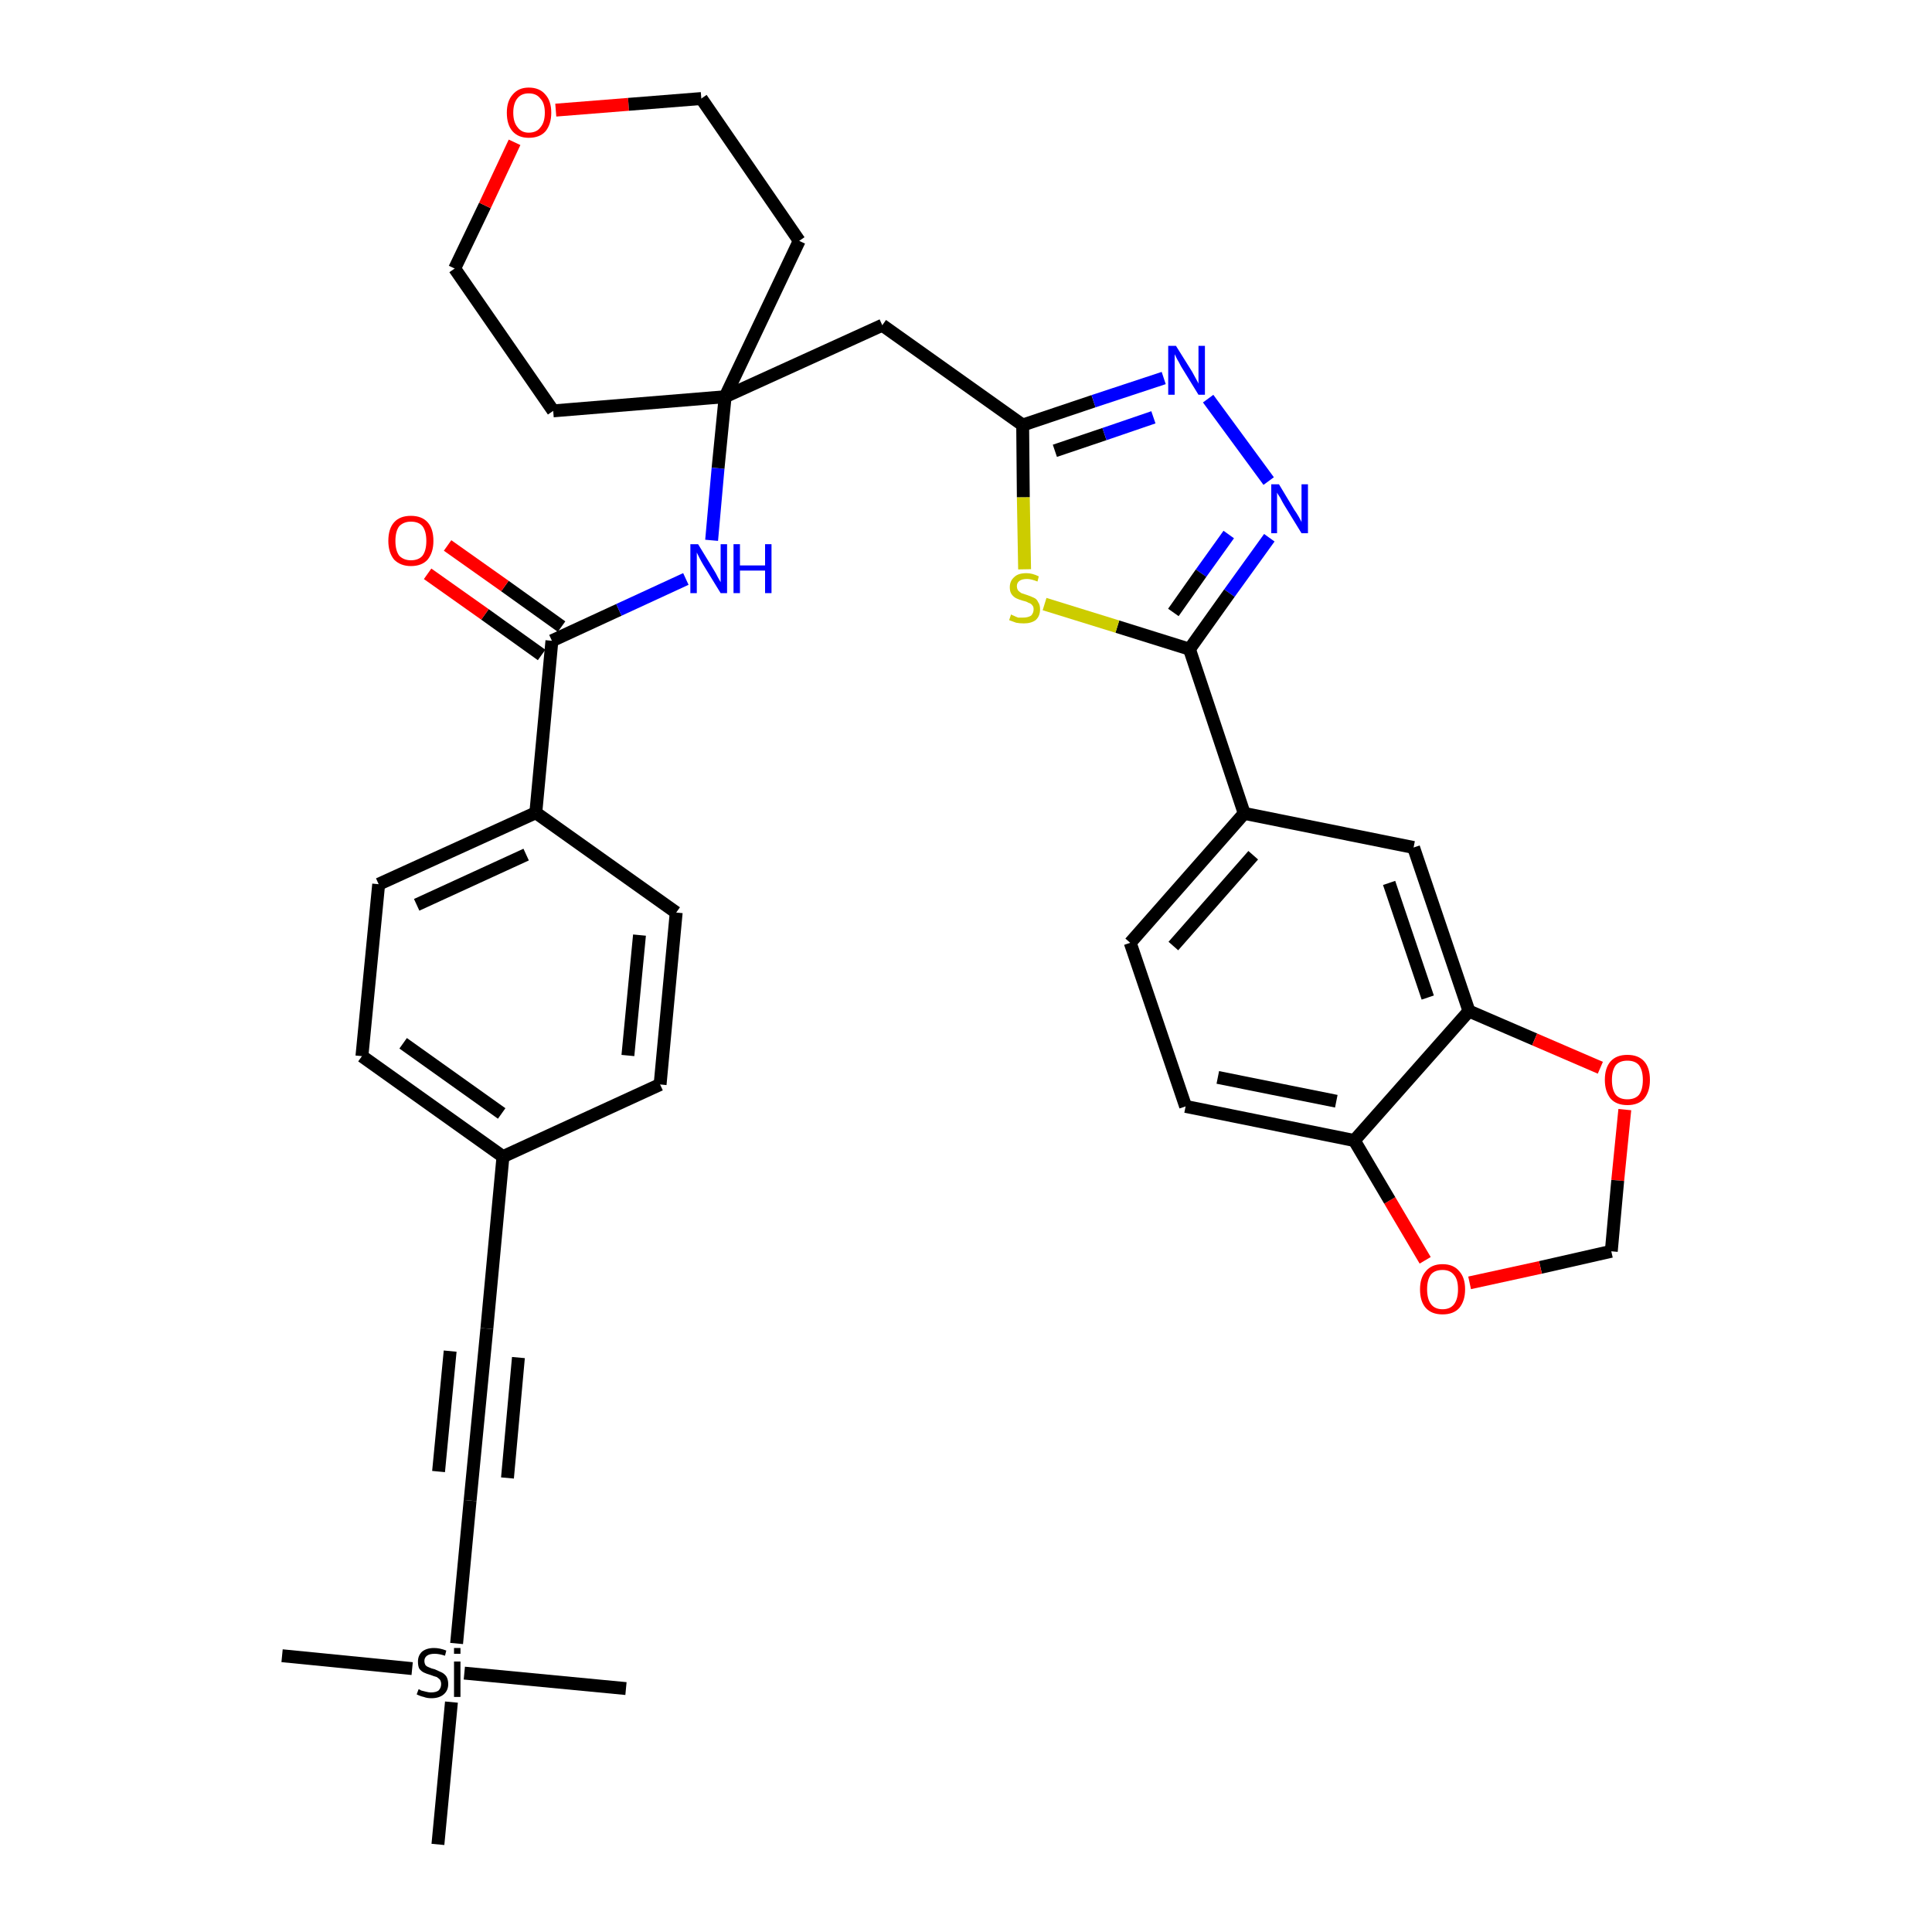 <?xml version='1.0' encoding='iso-8859-1'?>
<svg version='1.1' baseProfile='full'
              xmlns='http://www.w3.org/2000/svg'
                      xmlns:rdkit='http://www.rdkit.org/xml'
                      xmlns:xlink='http://www.w3.org/1999/xlink'
                  xml:space='preserve'
width='300px' height='300px' viewBox='0 0 300 300'>
<!-- END OF HEADER -->
<path class='bond-0 atom-0 atom-1' d='M 43.8,257.1 L 64.0,259.1' style='fill:none;fill-rule:evenodd;stroke:#000000;stroke-width:2.0px;stroke-linecap:butt;stroke-linejoin:miter;stroke-opacity:1' />
<path class='bond-1 atom-1 atom-2' d='M 72.1,259.8 L 97.2,262.2' style='fill:none;fill-rule:evenodd;stroke:#000000;stroke-width:2.0px;stroke-linecap:butt;stroke-linejoin:miter;stroke-opacity:1' />
<path class='bond-2 atom-1 atom-3' d='M 70.1,264.3 L 68.0,286.4' style='fill:none;fill-rule:evenodd;stroke:#000000;stroke-width:2.0px;stroke-linecap:butt;stroke-linejoin:miter;stroke-opacity:1' />
<path class='bond-3 atom-1 atom-4' d='M 70.9,255.2 L 73.0,233.0' style='fill:none;fill-rule:evenodd;stroke:#000000;stroke-width:2.0px;stroke-linecap:butt;stroke-linejoin:miter;stroke-opacity:1' />
<path class='bond-4 atom-4 atom-5' d='M 73.0,233.0 L 75.6,206.3' style='fill:none;fill-rule:evenodd;stroke:#000000;stroke-width:2.0px;stroke-linecap:butt;stroke-linejoin:miter;stroke-opacity:1' />
<path class='bond-4 atom-4 atom-5' d='M 78.8,229.5 L 80.5,210.8' style='fill:none;fill-rule:evenodd;stroke:#000000;stroke-width:2.0px;stroke-linecap:butt;stroke-linejoin:miter;stroke-opacity:1' />
<path class='bond-4 atom-4 atom-5' d='M 68.1,228.5 L 69.9,209.8' style='fill:none;fill-rule:evenodd;stroke:#000000;stroke-width:2.0px;stroke-linecap:butt;stroke-linejoin:miter;stroke-opacity:1' />
<path class='bond-5 atom-5 atom-6' d='M 75.6,206.3 L 78.1,179.6' style='fill:none;fill-rule:evenodd;stroke:#000000;stroke-width:2.0px;stroke-linecap:butt;stroke-linejoin:miter;stroke-opacity:1' />
<path class='bond-6 atom-6 atom-7' d='M 78.1,179.6 L 56.2,164.0' style='fill:none;fill-rule:evenodd;stroke:#000000;stroke-width:2.0px;stroke-linecap:butt;stroke-linejoin:miter;stroke-opacity:1' />
<path class='bond-6 atom-6 atom-7' d='M 77.9,172.9 L 62.6,162.0' style='fill:none;fill-rule:evenodd;stroke:#000000;stroke-width:2.0px;stroke-linecap:butt;stroke-linejoin:miter;stroke-opacity:1' />
<path class='bond-35 atom-35 atom-6' d='M 102.5,168.4 L 78.1,179.6' style='fill:none;fill-rule:evenodd;stroke:#000000;stroke-width:2.0px;stroke-linecap:butt;stroke-linejoin:miter;stroke-opacity:1' />
<path class='bond-7 atom-7 atom-8' d='M 56.2,164.0 L 58.8,137.3' style='fill:none;fill-rule:evenodd;stroke:#000000;stroke-width:2.0px;stroke-linecap:butt;stroke-linejoin:miter;stroke-opacity:1' />
<path class='bond-8 atom-8 atom-9' d='M 58.8,137.3 L 83.2,126.2' style='fill:none;fill-rule:evenodd;stroke:#000000;stroke-width:2.0px;stroke-linecap:butt;stroke-linejoin:miter;stroke-opacity:1' />
<path class='bond-8 atom-8 atom-9' d='M 64.7,140.5 L 81.7,132.7' style='fill:none;fill-rule:evenodd;stroke:#000000;stroke-width:2.0px;stroke-linecap:butt;stroke-linejoin:miter;stroke-opacity:1' />
<path class='bond-9 atom-9 atom-10' d='M 83.2,126.2 L 85.7,99.5' style='fill:none;fill-rule:evenodd;stroke:#000000;stroke-width:2.0px;stroke-linecap:butt;stroke-linejoin:miter;stroke-opacity:1' />
<path class='bond-33 atom-9 atom-34' d='M 83.2,126.2 L 105.0,141.7' style='fill:none;fill-rule:evenodd;stroke:#000000;stroke-width:2.0px;stroke-linecap:butt;stroke-linejoin:miter;stroke-opacity:1' />
<path class='bond-10 atom-10 atom-11' d='M 87.2,97.3 L 78.4,91.0' style='fill:none;fill-rule:evenodd;stroke:#000000;stroke-width:2.0px;stroke-linecap:butt;stroke-linejoin:miter;stroke-opacity:1' />
<path class='bond-10 atom-10 atom-11' d='M 78.4,91.0 L 69.5,84.7' style='fill:none;fill-rule:evenodd;stroke:#FF0000;stroke-width:2.0px;stroke-linecap:butt;stroke-linejoin:miter;stroke-opacity:1' />
<path class='bond-10 atom-10 atom-11' d='M 84.1,101.7 L 75.3,95.4' style='fill:none;fill-rule:evenodd;stroke:#000000;stroke-width:2.0px;stroke-linecap:butt;stroke-linejoin:miter;stroke-opacity:1' />
<path class='bond-10 atom-10 atom-11' d='M 75.3,95.4 L 66.4,89.1' style='fill:none;fill-rule:evenodd;stroke:#FF0000;stroke-width:2.0px;stroke-linecap:butt;stroke-linejoin:miter;stroke-opacity:1' />
<path class='bond-11 atom-10 atom-12' d='M 85.7,99.5 L 96.1,94.7' style='fill:none;fill-rule:evenodd;stroke:#000000;stroke-width:2.0px;stroke-linecap:butt;stroke-linejoin:miter;stroke-opacity:1' />
<path class='bond-11 atom-10 atom-12' d='M 96.1,94.7 L 106.5,89.9' style='fill:none;fill-rule:evenodd;stroke:#0000FF;stroke-width:2.0px;stroke-linecap:butt;stroke-linejoin:miter;stroke-opacity:1' />
<path class='bond-12 atom-12 atom-13' d='M 110.5,83.9 L 111.5,72.7' style='fill:none;fill-rule:evenodd;stroke:#0000FF;stroke-width:2.0px;stroke-linecap:butt;stroke-linejoin:miter;stroke-opacity:1' />
<path class='bond-12 atom-12 atom-13' d='M 111.5,72.7 L 112.6,61.6' style='fill:none;fill-rule:evenodd;stroke:#000000;stroke-width:2.0px;stroke-linecap:butt;stroke-linejoin:miter;stroke-opacity:1' />
<path class='bond-13 atom-13 atom-14' d='M 112.6,61.6 L 137.0,50.5' style='fill:none;fill-rule:evenodd;stroke:#000000;stroke-width:2.0px;stroke-linecap:butt;stroke-linejoin:miter;stroke-opacity:1' />
<path class='bond-28 atom-13 atom-29' d='M 112.6,61.6 L 85.9,63.8' style='fill:none;fill-rule:evenodd;stroke:#000000;stroke-width:2.0px;stroke-linecap:butt;stroke-linejoin:miter;stroke-opacity:1' />
<path class='bond-36 atom-33 atom-13' d='M 124.1,37.4 L 112.6,61.6' style='fill:none;fill-rule:evenodd;stroke:#000000;stroke-width:2.0px;stroke-linecap:butt;stroke-linejoin:miter;stroke-opacity:1' />
<path class='bond-14 atom-14 atom-15' d='M 137.0,50.5 L 158.8,66.0' style='fill:none;fill-rule:evenodd;stroke:#000000;stroke-width:2.0px;stroke-linecap:butt;stroke-linejoin:miter;stroke-opacity:1' />
<path class='bond-15 atom-15 atom-16' d='M 158.8,66.0 L 169.8,62.3' style='fill:none;fill-rule:evenodd;stroke:#000000;stroke-width:2.0px;stroke-linecap:butt;stroke-linejoin:miter;stroke-opacity:1' />
<path class='bond-15 atom-15 atom-16' d='M 169.8,62.3 L 180.7,58.7' style='fill:none;fill-rule:evenodd;stroke:#0000FF;stroke-width:2.0px;stroke-linecap:butt;stroke-linejoin:miter;stroke-opacity:1' />
<path class='bond-15 atom-15 atom-16' d='M 163.8,70.0 L 171.5,67.4' style='fill:none;fill-rule:evenodd;stroke:#000000;stroke-width:2.0px;stroke-linecap:butt;stroke-linejoin:miter;stroke-opacity:1' />
<path class='bond-15 atom-15 atom-16' d='M 171.5,67.4 L 179.1,64.8' style='fill:none;fill-rule:evenodd;stroke:#0000FF;stroke-width:2.0px;stroke-linecap:butt;stroke-linejoin:miter;stroke-opacity:1' />
<path class='bond-37 atom-28 atom-15' d='M 159.1,88.4 L 158.9,77.2' style='fill:none;fill-rule:evenodd;stroke:#CCCC00;stroke-width:2.0px;stroke-linecap:butt;stroke-linejoin:miter;stroke-opacity:1' />
<path class='bond-37 atom-28 atom-15' d='M 158.9,77.2 L 158.8,66.0' style='fill:none;fill-rule:evenodd;stroke:#000000;stroke-width:2.0px;stroke-linecap:butt;stroke-linejoin:miter;stroke-opacity:1' />
<path class='bond-16 atom-16 atom-17' d='M 187.6,61.9 L 197.0,74.7' style='fill:none;fill-rule:evenodd;stroke:#0000FF;stroke-width:2.0px;stroke-linecap:butt;stroke-linejoin:miter;stroke-opacity:1' />
<path class='bond-17 atom-17 atom-18' d='M 197.1,83.5 L 190.9,92.1' style='fill:none;fill-rule:evenodd;stroke:#0000FF;stroke-width:2.0px;stroke-linecap:butt;stroke-linejoin:miter;stroke-opacity:1' />
<path class='bond-17 atom-17 atom-18' d='M 190.9,92.1 L 184.7,100.8' style='fill:none;fill-rule:evenodd;stroke:#000000;stroke-width:2.0px;stroke-linecap:butt;stroke-linejoin:miter;stroke-opacity:1' />
<path class='bond-17 atom-17 atom-18' d='M 190.8,83.0 L 186.5,89.0' style='fill:none;fill-rule:evenodd;stroke:#0000FF;stroke-width:2.0px;stroke-linecap:butt;stroke-linejoin:miter;stroke-opacity:1' />
<path class='bond-17 atom-17 atom-18' d='M 186.5,89.0 L 182.2,95.1' style='fill:none;fill-rule:evenodd;stroke:#000000;stroke-width:2.0px;stroke-linecap:butt;stroke-linejoin:miter;stroke-opacity:1' />
<path class='bond-18 atom-18 atom-19' d='M 184.7,100.8 L 193.2,126.3' style='fill:none;fill-rule:evenodd;stroke:#000000;stroke-width:2.0px;stroke-linecap:butt;stroke-linejoin:miter;stroke-opacity:1' />
<path class='bond-27 atom-18 atom-28' d='M 184.7,100.8 L 173.5,97.3' style='fill:none;fill-rule:evenodd;stroke:#000000;stroke-width:2.0px;stroke-linecap:butt;stroke-linejoin:miter;stroke-opacity:1' />
<path class='bond-27 atom-18 atom-28' d='M 173.5,97.3 L 162.2,93.8' style='fill:none;fill-rule:evenodd;stroke:#CCCC00;stroke-width:2.0px;stroke-linecap:butt;stroke-linejoin:miter;stroke-opacity:1' />
<path class='bond-19 atom-19 atom-20' d='M 193.2,126.3 L 175.5,146.4' style='fill:none;fill-rule:evenodd;stroke:#000000;stroke-width:2.0px;stroke-linecap:butt;stroke-linejoin:miter;stroke-opacity:1' />
<path class='bond-19 atom-19 atom-20' d='M 194.6,132.8 L 182.2,146.9' style='fill:none;fill-rule:evenodd;stroke:#000000;stroke-width:2.0px;stroke-linecap:butt;stroke-linejoin:miter;stroke-opacity:1' />
<path class='bond-38 atom-24 atom-19' d='M 219.5,131.6 L 193.2,126.3' style='fill:none;fill-rule:evenodd;stroke:#000000;stroke-width:2.0px;stroke-linecap:butt;stroke-linejoin:miter;stroke-opacity:1' />
<path class='bond-20 atom-20 atom-21' d='M 175.5,146.4 L 184.1,171.8' style='fill:none;fill-rule:evenodd;stroke:#000000;stroke-width:2.0px;stroke-linecap:butt;stroke-linejoin:miter;stroke-opacity:1' />
<path class='bond-21 atom-21 atom-22' d='M 184.1,171.8 L 210.3,177.1' style='fill:none;fill-rule:evenodd;stroke:#000000;stroke-width:2.0px;stroke-linecap:butt;stroke-linejoin:miter;stroke-opacity:1' />
<path class='bond-21 atom-21 atom-22' d='M 189.1,167.3 L 207.5,171.0' style='fill:none;fill-rule:evenodd;stroke:#000000;stroke-width:2.0px;stroke-linecap:butt;stroke-linejoin:miter;stroke-opacity:1' />
<path class='bond-22 atom-22 atom-23' d='M 210.3,177.1 L 228.1,157.0' style='fill:none;fill-rule:evenodd;stroke:#000000;stroke-width:2.0px;stroke-linecap:butt;stroke-linejoin:miter;stroke-opacity:1' />
<path class='bond-39 atom-27 atom-22' d='M 221.3,195.7 L 215.8,186.4' style='fill:none;fill-rule:evenodd;stroke:#FF0000;stroke-width:2.0px;stroke-linecap:butt;stroke-linejoin:miter;stroke-opacity:1' />
<path class='bond-39 atom-27 atom-22' d='M 215.8,186.4 L 210.3,177.1' style='fill:none;fill-rule:evenodd;stroke:#000000;stroke-width:2.0px;stroke-linecap:butt;stroke-linejoin:miter;stroke-opacity:1' />
<path class='bond-23 atom-23 atom-24' d='M 228.1,157.0 L 219.5,131.6' style='fill:none;fill-rule:evenodd;stroke:#000000;stroke-width:2.0px;stroke-linecap:butt;stroke-linejoin:miter;stroke-opacity:1' />
<path class='bond-23 atom-23 atom-24' d='M 221.7,154.9 L 215.7,137.1' style='fill:none;fill-rule:evenodd;stroke:#000000;stroke-width:2.0px;stroke-linecap:butt;stroke-linejoin:miter;stroke-opacity:1' />
<path class='bond-24 atom-23 atom-25' d='M 228.1,157.0 L 238.3,161.4' style='fill:none;fill-rule:evenodd;stroke:#000000;stroke-width:2.0px;stroke-linecap:butt;stroke-linejoin:miter;stroke-opacity:1' />
<path class='bond-24 atom-23 atom-25' d='M 238.3,161.4 L 248.5,165.8' style='fill:none;fill-rule:evenodd;stroke:#FF0000;stroke-width:2.0px;stroke-linecap:butt;stroke-linejoin:miter;stroke-opacity:1' />
<path class='bond-25 atom-25 atom-26' d='M 252.3,172.3 L 251.2,183.3' style='fill:none;fill-rule:evenodd;stroke:#FF0000;stroke-width:2.0px;stroke-linecap:butt;stroke-linejoin:miter;stroke-opacity:1' />
<path class='bond-25 atom-25 atom-26' d='M 251.2,183.3 L 250.2,194.3' style='fill:none;fill-rule:evenodd;stroke:#000000;stroke-width:2.0px;stroke-linecap:butt;stroke-linejoin:miter;stroke-opacity:1' />
<path class='bond-26 atom-26 atom-27' d='M 250.2,194.3 L 239.2,196.8' style='fill:none;fill-rule:evenodd;stroke:#000000;stroke-width:2.0px;stroke-linecap:butt;stroke-linejoin:miter;stroke-opacity:1' />
<path class='bond-26 atom-26 atom-27' d='M 239.2,196.8 L 228.2,199.2' style='fill:none;fill-rule:evenodd;stroke:#FF0000;stroke-width:2.0px;stroke-linecap:butt;stroke-linejoin:miter;stroke-opacity:1' />
<path class='bond-29 atom-29 atom-30' d='M 85.9,63.8 L 70.6,41.7' style='fill:none;fill-rule:evenodd;stroke:#000000;stroke-width:2.0px;stroke-linecap:butt;stroke-linejoin:miter;stroke-opacity:1' />
<path class='bond-30 atom-30 atom-31' d='M 70.6,41.7 L 75.3,31.9' style='fill:none;fill-rule:evenodd;stroke:#000000;stroke-width:2.0px;stroke-linecap:butt;stroke-linejoin:miter;stroke-opacity:1' />
<path class='bond-30 atom-30 atom-31' d='M 75.3,31.9 L 79.9,22.1' style='fill:none;fill-rule:evenodd;stroke:#FF0000;stroke-width:2.0px;stroke-linecap:butt;stroke-linejoin:miter;stroke-opacity:1' />
<path class='bond-31 atom-31 atom-32' d='M 86.3,17.1 L 97.6,16.2' style='fill:none;fill-rule:evenodd;stroke:#FF0000;stroke-width:2.0px;stroke-linecap:butt;stroke-linejoin:miter;stroke-opacity:1' />
<path class='bond-31 atom-31 atom-32' d='M 97.6,16.2 L 108.9,15.3' style='fill:none;fill-rule:evenodd;stroke:#000000;stroke-width:2.0px;stroke-linecap:butt;stroke-linejoin:miter;stroke-opacity:1' />
<path class='bond-32 atom-32 atom-33' d='M 108.9,15.3 L 124.1,37.4' style='fill:none;fill-rule:evenodd;stroke:#000000;stroke-width:2.0px;stroke-linecap:butt;stroke-linejoin:miter;stroke-opacity:1' />
<path class='bond-34 atom-34 atom-35' d='M 105.0,141.7 L 102.5,168.4' style='fill:none;fill-rule:evenodd;stroke:#000000;stroke-width:2.0px;stroke-linecap:butt;stroke-linejoin:miter;stroke-opacity:1' />
<path class='bond-34 atom-34 atom-35' d='M 99.3,145.2 L 97.5,163.9' style='fill:none;fill-rule:evenodd;stroke:#000000;stroke-width:2.0px;stroke-linecap:butt;stroke-linejoin:miter;stroke-opacity:1' />
<path  class='atom-1' d='M 65.0 262.3
Q 65.1 262.3, 65.4 262.5
Q 65.8 262.6, 66.2 262.7
Q 66.6 262.8, 66.9 262.8
Q 67.7 262.8, 68.1 262.5
Q 68.5 262.1, 68.5 261.5
Q 68.5 261.1, 68.3 260.8
Q 68.1 260.6, 67.8 260.4
Q 67.4 260.3, 66.9 260.1
Q 66.2 259.9, 65.8 259.7
Q 65.4 259.5, 65.1 259.1
Q 64.9 258.7, 64.9 258.0
Q 64.9 257.1, 65.5 256.5
Q 66.2 255.9, 67.4 255.9
Q 68.3 255.9, 69.3 256.3
L 69.1 257.1
Q 68.2 256.8, 67.5 256.8
Q 66.7 256.8, 66.3 257.1
Q 65.9 257.4, 65.9 257.9
Q 65.9 258.3, 66.1 258.6
Q 66.3 258.8, 66.6 258.9
Q 67.0 259.1, 67.5 259.2
Q 68.2 259.5, 68.6 259.7
Q 69.0 259.9, 69.3 260.3
Q 69.6 260.8, 69.6 261.5
Q 69.6 262.5, 68.9 263.1
Q 68.2 263.7, 67.0 263.7
Q 66.3 263.7, 65.8 263.5
Q 65.3 263.4, 64.7 263.1
L 65.0 262.3
' fill='#000000'/>
<path  class='atom-1' d='M 70.5 255.9
L 71.5 255.9
L 71.5 256.8
L 70.5 256.8
L 70.5 255.9
M 70.5 258.0
L 71.5 258.0
L 71.5 263.5
L 70.5 263.5
L 70.5 258.0
' fill='#000000'/>
<path  class='atom-11' d='M 60.3 84.0
Q 60.3 82.1, 61.2 81.1
Q 62.1 80.1, 63.8 80.1
Q 65.5 80.1, 66.4 81.1
Q 67.3 82.1, 67.3 84.0
Q 67.3 85.8, 66.4 86.9
Q 65.5 87.9, 63.8 87.9
Q 62.2 87.9, 61.2 86.9
Q 60.3 85.8, 60.3 84.0
M 63.8 87.0
Q 65.0 87.0, 65.6 86.3
Q 66.2 85.5, 66.2 84.0
Q 66.2 82.5, 65.6 81.7
Q 65.0 81.0, 63.8 81.0
Q 62.7 81.0, 62.0 81.7
Q 61.4 82.5, 61.4 84.0
Q 61.4 85.5, 62.0 86.3
Q 62.7 87.0, 63.8 87.0
' fill='#FF0000'/>
<path  class='atom-12' d='M 108.4 84.5
L 110.9 88.6
Q 111.1 88.9, 111.5 89.7
Q 111.9 90.4, 111.9 90.4
L 111.9 84.5
L 112.9 84.5
L 112.9 92.1
L 111.9 92.1
L 109.2 87.7
Q 108.9 87.2, 108.6 86.6
Q 108.3 86.0, 108.2 85.8
L 108.2 92.1
L 107.2 92.1
L 107.2 84.5
L 108.4 84.5
' fill='#0000FF'/>
<path  class='atom-12' d='M 113.9 84.5
L 114.9 84.5
L 114.9 87.8
L 118.8 87.8
L 118.8 84.5
L 119.8 84.5
L 119.8 92.1
L 118.8 92.1
L 118.8 88.6
L 114.9 88.6
L 114.9 92.1
L 113.9 92.1
L 113.9 84.5
' fill='#0000FF'/>
<path  class='atom-16' d='M 182.6 53.7
L 185.1 57.7
Q 185.3 58.1, 185.7 58.8
Q 186.1 59.5, 186.1 59.6
L 186.1 53.7
L 187.1 53.7
L 187.1 61.3
L 186.1 61.3
L 183.4 56.9
Q 183.1 56.3, 182.8 55.8
Q 182.5 55.2, 182.4 55.0
L 182.4 61.3
L 181.4 61.3
L 181.4 53.7
L 182.6 53.7
' fill='#0000FF'/>
<path  class='atom-17' d='M 198.6 75.2
L 201.0 79.2
Q 201.3 79.6, 201.7 80.3
Q 202.1 81.0, 202.1 81.1
L 202.1 75.2
L 203.1 75.2
L 203.1 82.8
L 202.1 82.8
L 199.4 78.4
Q 199.1 77.9, 198.8 77.3
Q 198.4 76.7, 198.3 76.5
L 198.3 82.8
L 197.4 82.8
L 197.4 75.2
L 198.6 75.2
' fill='#0000FF'/>
<path  class='atom-25' d='M 249.2 167.7
Q 249.2 165.8, 250.1 164.8
Q 251.0 163.8, 252.7 163.8
Q 254.4 163.8, 255.3 164.8
Q 256.2 165.8, 256.2 167.7
Q 256.2 169.5, 255.3 170.6
Q 254.4 171.6, 252.7 171.6
Q 251.0 171.6, 250.1 170.6
Q 249.2 169.5, 249.2 167.7
M 252.7 170.7
Q 253.9 170.7, 254.5 170.0
Q 255.1 169.2, 255.1 167.7
Q 255.1 166.2, 254.5 165.4
Q 253.9 164.7, 252.7 164.7
Q 251.5 164.7, 250.9 165.4
Q 250.3 166.2, 250.3 167.7
Q 250.3 169.2, 250.9 170.0
Q 251.5 170.7, 252.7 170.7
' fill='#FF0000'/>
<path  class='atom-27' d='M 220.5 200.2
Q 220.5 198.4, 221.4 197.4
Q 222.3 196.3, 224.0 196.3
Q 225.7 196.3, 226.6 197.4
Q 227.5 198.4, 227.5 200.2
Q 227.5 202.0, 226.6 203.1
Q 225.7 204.1, 224.0 204.1
Q 222.3 204.1, 221.4 203.1
Q 220.5 202.1, 220.5 200.2
M 224.0 203.3
Q 225.2 203.3, 225.8 202.5
Q 226.4 201.7, 226.4 200.2
Q 226.4 198.7, 225.8 198.0
Q 225.2 197.2, 224.0 197.2
Q 222.8 197.2, 222.2 197.9
Q 221.6 198.7, 221.6 200.2
Q 221.6 201.7, 222.2 202.5
Q 222.8 203.3, 224.0 203.3
' fill='#FF0000'/>
<path  class='atom-28' d='M 157.0 95.4
Q 157.1 95.5, 157.4 95.6
Q 157.8 95.8, 158.1 95.9
Q 158.5 95.9, 158.9 95.9
Q 159.6 95.9, 160.1 95.6
Q 160.5 95.2, 160.5 94.6
Q 160.5 94.2, 160.3 94.0
Q 160.1 93.7, 159.7 93.6
Q 159.4 93.4, 158.9 93.3
Q 158.2 93.1, 157.8 92.9
Q 157.4 92.7, 157.1 92.3
Q 156.8 91.9, 156.8 91.2
Q 156.8 90.2, 157.5 89.6
Q 158.1 89.0, 159.4 89.0
Q 160.3 89.0, 161.3 89.5
L 161.1 90.3
Q 160.1 89.9, 159.5 89.9
Q 158.7 89.9, 158.3 90.2
Q 157.9 90.5, 157.9 91.0
Q 157.9 91.4, 158.1 91.7
Q 158.3 91.9, 158.6 92.1
Q 158.9 92.2, 159.5 92.4
Q 160.1 92.6, 160.5 92.8
Q 161.0 93.0, 161.2 93.5
Q 161.5 93.9, 161.5 94.6
Q 161.5 95.7, 160.8 96.3
Q 160.1 96.8, 159.0 96.8
Q 158.3 96.8, 157.8 96.7
Q 157.3 96.5, 156.7 96.3
L 157.0 95.4
' fill='#CCCC00'/>
<path  class='atom-31' d='M 78.7 17.5
Q 78.7 15.7, 79.6 14.7
Q 80.5 13.6, 82.1 13.6
Q 83.8 13.6, 84.7 14.7
Q 85.6 15.7, 85.6 17.5
Q 85.6 19.3, 84.7 20.4
Q 83.8 21.4, 82.1 21.4
Q 80.5 21.4, 79.6 20.4
Q 78.7 19.4, 78.7 17.5
M 82.1 20.6
Q 83.3 20.6, 83.9 19.8
Q 84.6 19.0, 84.6 17.5
Q 84.6 16.0, 83.9 15.3
Q 83.3 14.5, 82.1 14.5
Q 81.0 14.5, 80.4 15.2
Q 79.7 16.0, 79.7 17.5
Q 79.7 19.0, 80.4 19.8
Q 81.0 20.6, 82.1 20.6
' fill='#FF0000'/>
</svg>
